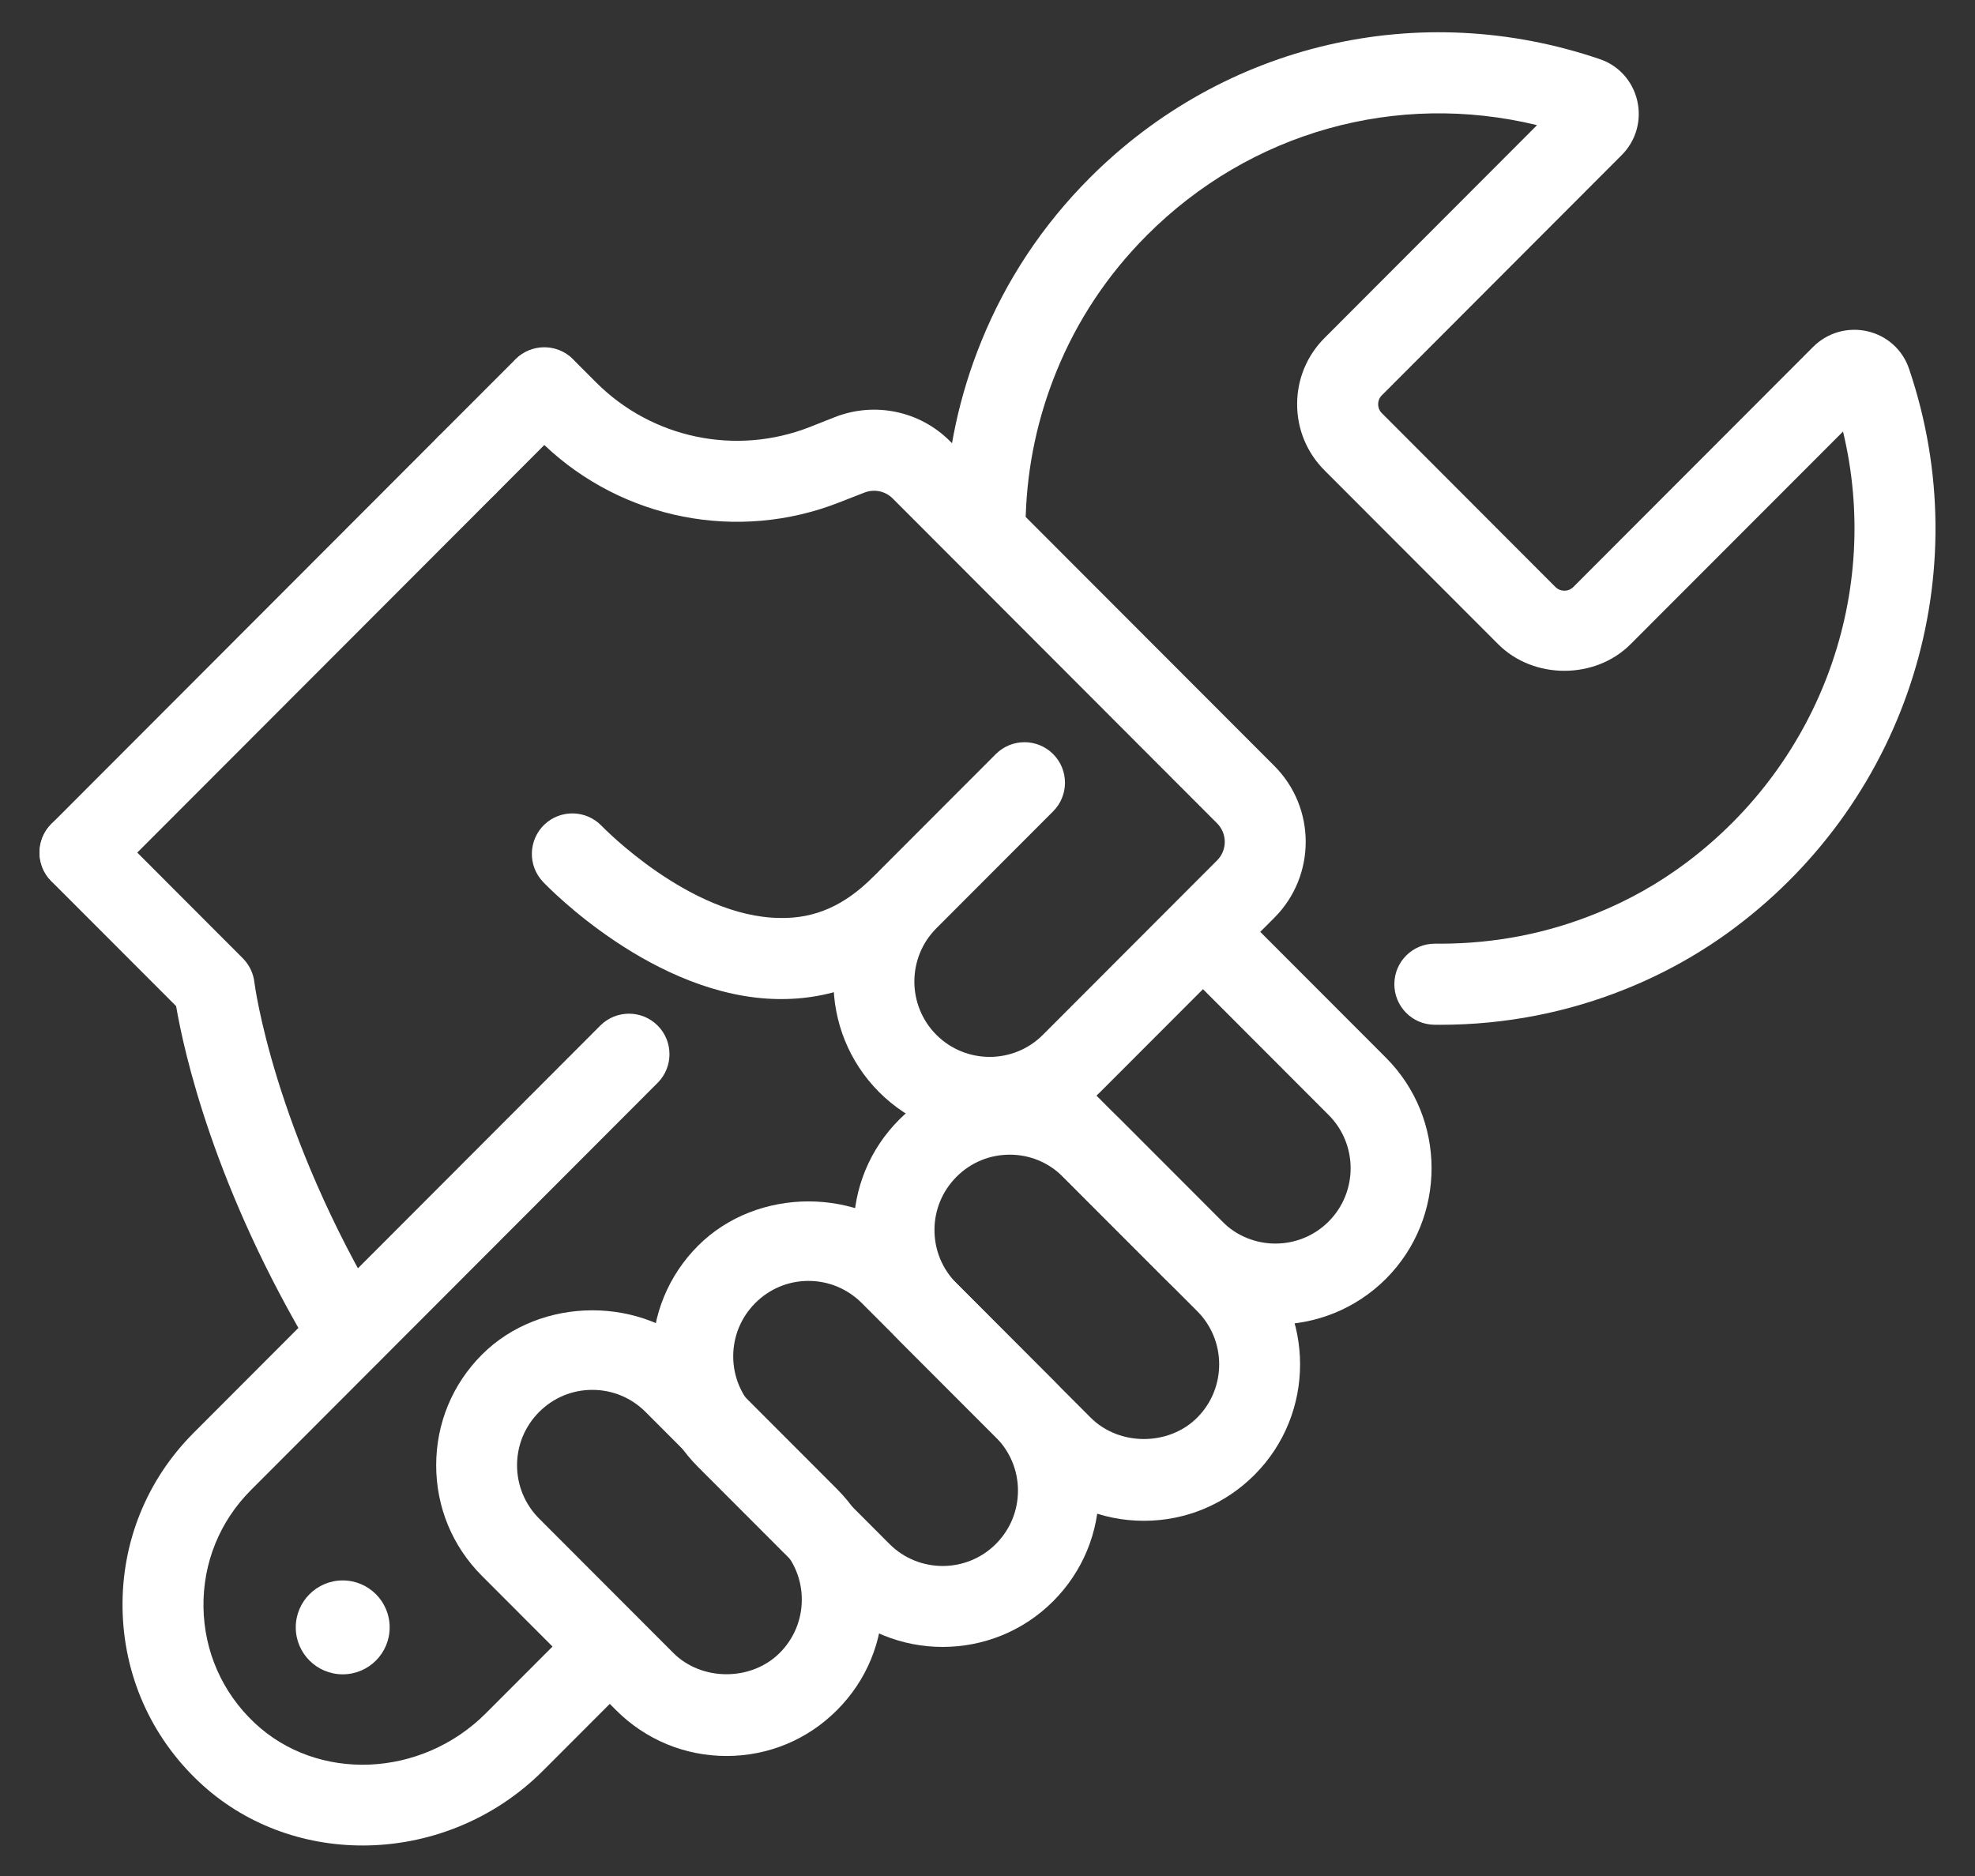 <svg width="40" height="38" viewBox="0 0 40 38" fill="none" xmlns="http://www.w3.org/2000/svg">
<rect x="0" y="0" width="40" height="38" fill="#333333" stroke="none"/>
<path d="M7.344 37.382C6.138 37.382 4.945 36.955 4.03 36.092C3.052 35.17 2.503 33.922 2.482 32.579C2.462 31.235 2.974 29.973 3.922 29.023L12.159 20.773C12.48 20.453 12.998 20.453 13.319 20.773C13.639 21.094 13.639 21.613 13.319 21.934L5.081 30.184C4.449 30.818 4.108 31.659 4.121 32.556C4.135 33.451 4.502 34.283 5.154 34.897C6.43 36.101 8.531 36.014 9.839 34.705L11.667 32.875C11.987 32.555 12.506 32.555 12.826 32.875C13.147 33.196 13.147 33.715 12.826 34.037L10.999 35.866C9.993 36.873 8.66 37.382 7.344 37.382V37.382ZM29.167 20.758C29.128 20.758 29.089 20.757 29.05 20.757C28.597 20.752 28.235 20.38 28.24 19.927C28.245 19.476 28.611 19.115 29.059 19.115C29.108 19.116 29.131 19.115 29.167 19.115C30.271 19.115 31.339 18.907 32.343 18.496C32.994 18.232 33.602 17.888 34.156 17.472C36.889 15.421 38.108 11.99 37.327 8.741L33.023 13.05C32.307 13.767 31.06 13.767 30.344 13.05L26.826 9.528C26.468 9.17 26.271 8.693 26.271 8.187C26.271 7.68 26.468 7.205 26.826 6.846L31.13 2.535C28.289 1.844 25.323 2.667 23.229 4.765C22.432 5.563 21.814 6.493 21.394 7.529C21.016 8.458 20.808 9.434 20.775 10.432C20.76 10.886 20.376 11.26 19.929 11.226C19.477 11.211 19.122 10.832 19.137 10.379C19.176 9.185 19.425 8.018 19.876 6.911C20.378 5.673 21.117 4.559 22.07 3.604C24.793 0.876 28.753 -0.046 32.402 1.198C32.783 1.327 33.067 1.642 33.159 2.038C33.252 2.439 33.134 2.852 32.843 3.143L27.986 8.008C27.924 8.069 27.912 8.14 27.912 8.188C27.912 8.236 27.924 8.306 27.986 8.368L31.503 11.891C31.603 11.99 31.765 11.99 31.864 11.891L36.722 7.026C37.013 6.735 37.427 6.619 37.825 6.711C38.221 6.803 38.535 7.087 38.664 7.47C40.068 11.604 38.652 16.151 35.141 18.787C34.474 19.288 33.742 19.701 32.963 20.018C31.761 20.508 30.484 20.758 29.167 20.758V20.758Z" fill="white"/>
<path d="M6.941 33.915C7.466 33.915 7.892 33.489 7.892 32.964C7.892 32.439 7.466 32.013 6.941 32.013C6.416 32.013 5.99 32.439 5.99 32.964C5.99 33.489 6.416 33.915 6.941 33.915Z" fill="white"/>
<path d="M1.621 18.09C1.411 18.09 1.201 18.01 1.041 17.85C0.721 17.529 0.721 17.01 1.041 16.689L8.876 8.843C9.197 8.523 9.715 8.523 10.036 8.843C10.356 9.164 10.356 9.683 10.036 10.004L2.201 17.85C2.04 18.01 1.83 18.09 1.621 18.09V18.09Z" fill="white"/>
<path d="M20.043 23.048C19.233 23.048 18.422 22.739 17.805 22.122C16.572 20.887 16.572 18.877 17.805 17.641L20.169 15.274C20.49 14.954 21.008 14.954 21.329 15.274C21.649 15.595 21.649 16.114 21.329 16.435L18.965 18.802C18.37 19.398 18.37 20.366 18.965 20.962C19.56 21.557 20.527 21.557 21.121 20.962L24.65 17.428C24.857 17.221 24.857 16.884 24.65 16.677L18.078 10.095C17.929 9.947 17.707 9.901 17.509 9.977L16.997 10.177C14.945 10.983 12.617 10.525 11.024 9.014L10.036 10.004C9.715 10.325 9.197 10.325 8.876 10.004C8.556 9.684 8.556 9.165 8.876 8.843L10.443 7.275C10.764 6.954 11.282 6.954 11.602 7.275L12.072 7.745C13.207 8.882 14.905 9.236 16.4 8.65L16.911 8.448C17.714 8.134 18.628 8.323 19.238 8.934L25.811 15.516C26.656 16.363 26.656 17.741 25.811 18.588L22.281 22.122C21.664 22.739 20.852 23.048 20.043 23.048V23.048Z" fill="white"/>
<path d="M7.071 27.848C6.793 27.848 6.522 27.707 6.368 27.452C4.326 24.069 3.719 21.273 3.567 20.38L1.04 17.85C0.72 17.529 0.72 17.01 1.04 16.689C1.361 16.368 1.879 16.368 2.2 16.689L4.917 19.41C5.047 19.541 5.131 19.712 5.152 19.895C5.155 19.924 5.534 22.897 7.771 26.602C8.005 26.991 7.88 27.495 7.493 27.729C7.361 27.809 7.215 27.848 7.071 27.848V27.848Z" fill="white"/>
<path d="M25.83 26.83C25.02 26.83 24.209 26.521 23.593 25.904L20.503 22.809C20.183 22.489 20.183 21.97 20.503 21.648C20.824 21.328 21.342 21.328 21.663 21.648L24.753 24.743C25.347 25.339 26.315 25.338 26.909 24.743C27.503 24.147 27.503 23.179 26.909 22.585L24.034 19.706C23.714 19.385 23.714 18.865 24.034 18.545C24.355 18.224 24.873 18.224 25.194 18.545L28.069 21.424C29.302 22.658 29.302 24.668 28.069 25.904C27.45 26.521 26.64 26.83 25.83 26.83Z" fill="white"/>
<path d="M23.168 30.805C22.322 30.805 21.528 30.475 20.931 29.876L18.214 27.156C17.617 26.557 17.288 25.762 17.288 24.915C17.288 24.07 17.617 23.273 18.214 22.676C19.41 21.477 21.494 21.479 22.688 22.676L25.406 25.396C26.639 26.632 26.639 28.642 25.406 29.876C24.807 30.475 24.012 30.805 23.168 30.805V30.805ZM20.451 23.389C20.043 23.389 19.661 23.547 19.373 23.836C19.085 24.125 18.926 24.508 18.926 24.915C18.926 25.323 19.085 25.707 19.373 25.995L22.09 28.716C22.667 29.294 23.67 29.292 24.246 28.716C24.841 28.121 24.841 27.152 24.246 26.557L21.528 23.837C21.239 23.547 20.857 23.389 20.451 23.389Z" fill="white"/>
<path d="M19.092 33.36C18.282 33.36 17.471 33.052 16.855 32.435L14.137 29.714C13.54 29.116 13.211 28.32 13.211 27.474C13.211 26.628 13.54 25.832 14.137 25.234C15.333 24.036 17.417 24.036 18.612 25.234L21.329 27.955C21.927 28.552 22.256 29.348 22.256 30.194C22.256 31.041 21.927 31.836 21.329 32.435C20.712 33.052 19.902 33.36 19.092 33.36ZM16.375 25.946C15.967 25.946 15.585 26.105 15.297 26.394C15.009 26.683 14.85 27.066 14.85 27.473C14.85 27.881 15.009 28.264 15.297 28.553L18.014 31.274C18.608 31.869 19.576 31.869 20.17 31.274C20.458 30.985 20.617 30.602 20.617 30.193C20.617 29.786 20.458 29.403 20.17 29.114L17.453 26.394C17.164 26.106 16.782 25.946 16.375 25.946V25.946Z" fill="white"/>
<path d="M14.714 35.569C13.87 35.569 13.075 35.239 12.477 34.641L9.76 31.92C9.162 31.322 8.834 30.526 8.834 29.68C8.834 28.834 9.162 28.038 9.76 27.44C10.956 26.242 13.04 26.242 14.234 27.44L16.951 30.161C17.549 30.759 17.878 31.555 17.878 32.401C17.878 33.248 17.549 34.043 16.951 34.641C16.354 35.24 15.559 35.569 14.714 35.569ZM11.996 28.153C11.589 28.153 11.207 28.312 10.919 28.601C10.631 28.89 10.472 29.273 10.472 29.68C10.472 30.088 10.631 30.471 10.919 30.76L13.636 33.481C14.212 34.057 15.215 34.057 15.792 33.481C16.08 33.192 16.239 32.809 16.239 32.401C16.239 31.993 16.08 31.61 15.792 31.321L13.075 28.601C12.787 28.312 12.404 28.153 11.996 28.153Z" fill="white"/>
<path d="M15.822 20.237C15.803 20.237 15.784 20.237 15.765 20.237C13.248 20.204 11.088 17.958 10.997 17.862C10.686 17.534 10.699 17.015 11.026 16.702C11.354 16.391 11.872 16.403 12.185 16.729C12.203 16.747 13.97 18.574 15.791 18.594C16.514 18.611 17.116 18.331 17.679 17.766C18 17.445 18.518 17.445 18.839 17.766C19.159 18.086 19.159 18.606 18.839 18.927C17.972 19.797 16.957 20.237 15.822 20.237V20.237Z" fill="white"/>
<path d="M11.023 8.674C10.81 8.674 10.597 8.592 10.441 8.436C10.293 8.28 10.203 8.074 10.203 7.853C10.203 7.64 10.293 7.427 10.441 7.279C10.753 6.967 11.302 6.967 11.605 7.279C11.753 7.427 11.843 7.64 11.843 7.853C11.843 8.075 11.753 8.28 11.605 8.436C11.45 8.592 11.236 8.674 11.023 8.674Z" fill="white"/>
</svg>
